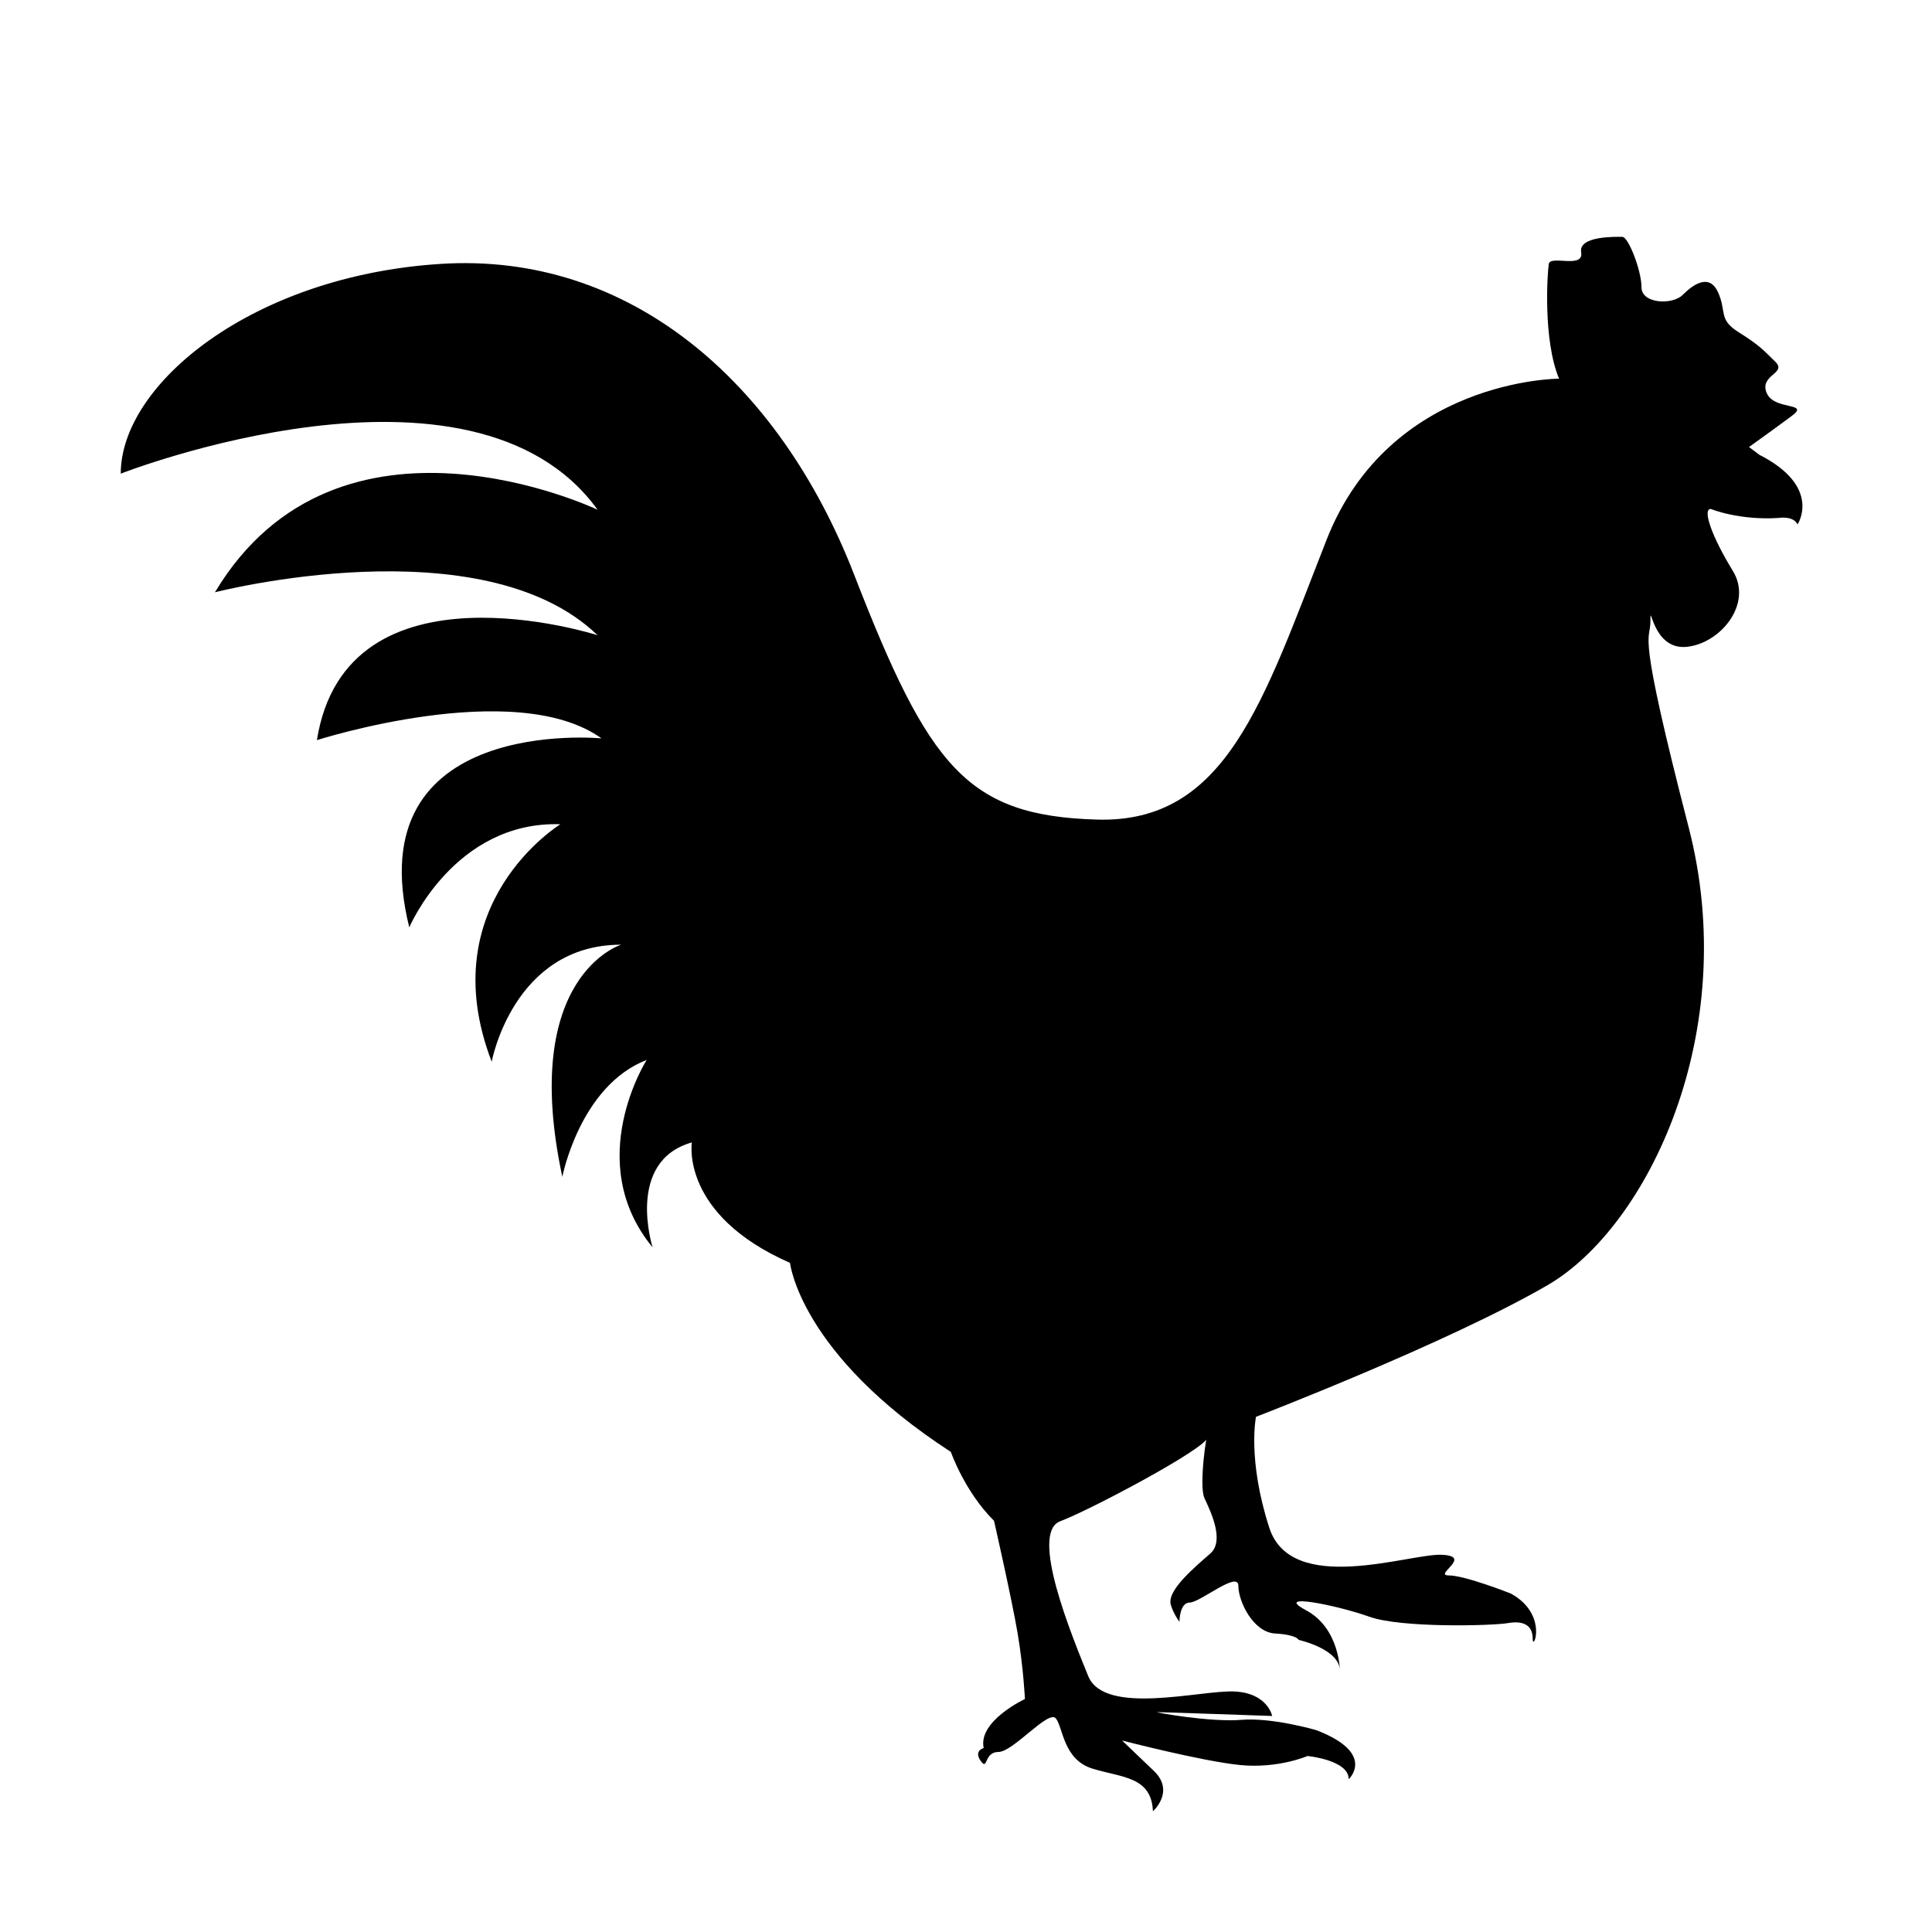 <svg xmlns="http://www.w3.org/2000/svg" xmlns:xlink="http://www.w3.org/1999/xlink" version="1.2" baseProfile="tiny" x="0px" y="0px" viewBox="0 0 32 32" xml:space="preserve"><path d="M29.139,7.532c1.049,0.534,0.634,1.154,0.634,1.154c-0.073-0.15-0.316-0.107-0.316-0.107  c-0.658,0.042-1.121-0.149-1.121-0.149c-0.146,0,0.024,0.47,0.365,1.025c0.341,0.555-0.22,1.217-0.78,1.26  c-0.561,0.042-0.585-0.791-0.585-0.427c0,0.363-0.243,0.021,0.634,3.417c0.878,3.396-0.683,6.622-2.34,7.583  c-1.658,0.961-4.827,2.179-4.827,2.179s-0.146,0.704,0.22,1.836c0.365,1.133,2.315,0.428,2.853,0.449  c0.536,0.021-0.146,0.342,0.121,0.342c0.269,0,1.024,0.299,1.024,0.299c0.634,0.342,0.365,0.982,0.365,0.747  c0-0.234-0.171-0.299-0.414-0.256c-0.244,0.043-1.755,0.085-2.292-0.106c-0.536-0.192-1.608-0.406-1.048-0.107  s0.561,1.004,0.561,1.004c0-0.363-0.683-0.513-0.683-0.513s-0.024-0.085-0.39-0.106c-0.366-0.021-0.609-0.534-0.609-0.79  c0-0.257-0.634,0.277-0.805,0.277s-0.171,0.32-0.171,0.32c-0.121-0.171-0.146-0.299-0.146-0.299  c-0.049-0.235,0.414-0.619,0.658-0.833c0.243-0.214,0-0.705-0.098-0.919c-0.098-0.213,0.049-1.174,0.049-1.003  c0,0.17-1.926,1.195-2.438,1.388c-0.512,0.192,0.195,1.901,0.464,2.563c0.268,0.662,1.853,0.234,2.413,0.256  s0.634,0.406,0.634,0.406s-1.828-0.064-1.901-0.064s0.878,0.171,1.39,0.128s1.243,0.171,1.243,0.171  c0.999,0.385,0.536,0.812,0.536,0.812c0-0.32-0.683-0.384-0.683-0.384s-0.487,0.213-1.121,0.149c-0.634-0.064-1.95-0.406-1.95-0.406  l0.536,0.513C19.461,29.68,19.096,30,19.096,30c-0.024-0.577-0.512-0.556-0.999-0.705c-0.488-0.149-0.488-0.684-0.609-0.833  c-0.122-0.149-0.707,0.556-0.951,0.556s-0.171,0.32-0.293,0.149c-0.121-0.171,0.049-0.214,0.049-0.214  c-0.097-0.448,0.683-0.812,0.683-0.812s-0.024-0.513-0.121-1.089c-0.098-0.577-0.391-1.863-0.391-1.863  c-0.487-0.483-0.715-1.141-0.715-1.141c-2.503-1.623-2.664-3.131-2.664-3.131c-1.821-0.799-1.626-1.995-1.626-1.995  c-1.104,0.313-0.65,1.738-0.65,1.738c-1.17-1.423-0.098-3.104-0.098-3.104c-1.106,0.427-1.397,1.936-1.397,1.936  c-0.714-3.332,0.975-3.845,0.975-3.845c-1.787,0-2.145,1.938-2.145,1.938c-1.007-2.619,1.138-3.933,1.138-3.933  c-1.755-0.056-2.503,1.708-2.503,1.708C5.9,11.833,9.963,12.23,9.963,12.23c-1.43-1.025-4.714,0.029-4.714,0.029  c0.488-3.075,4.648-1.738,4.648-1.738C7.98,8.671,3.56,9.81,3.56,9.81c2.048-3.417,6.338-1.367,6.338-1.367  C7.818,5.566,2,7.845,2,7.845C2,6.364,4.177,4.57,7.297,4.371c3.12-0.2,5.606,1.943,6.85,5.146c1.243,3.204,1.877,3.994,4.021,4.058  c2.146,0.064,2.755-1.965,3.804-4.634c1.048-2.669,3.851-2.669,3.851-2.669c-0.268-0.641-0.194-1.751-0.17-1.901  s0.585,0.085,0.536-0.192s0.585-0.256,0.683-0.256s0.316,0.555,0.316,0.833s0.513,0.299,0.683,0.128  c0.171-0.171,0.439-0.363,0.585-0.043c0.146,0.32,0,0.449,0.342,0.662c0.341,0.213,0.414,0.299,0.609,0.491  s-0.269,0.214-0.146,0.513s0.731,0.149,0.414,0.384c-0.316,0.235-0.706,0.513-0.706,0.513L29.139,7.532z"></path></svg>